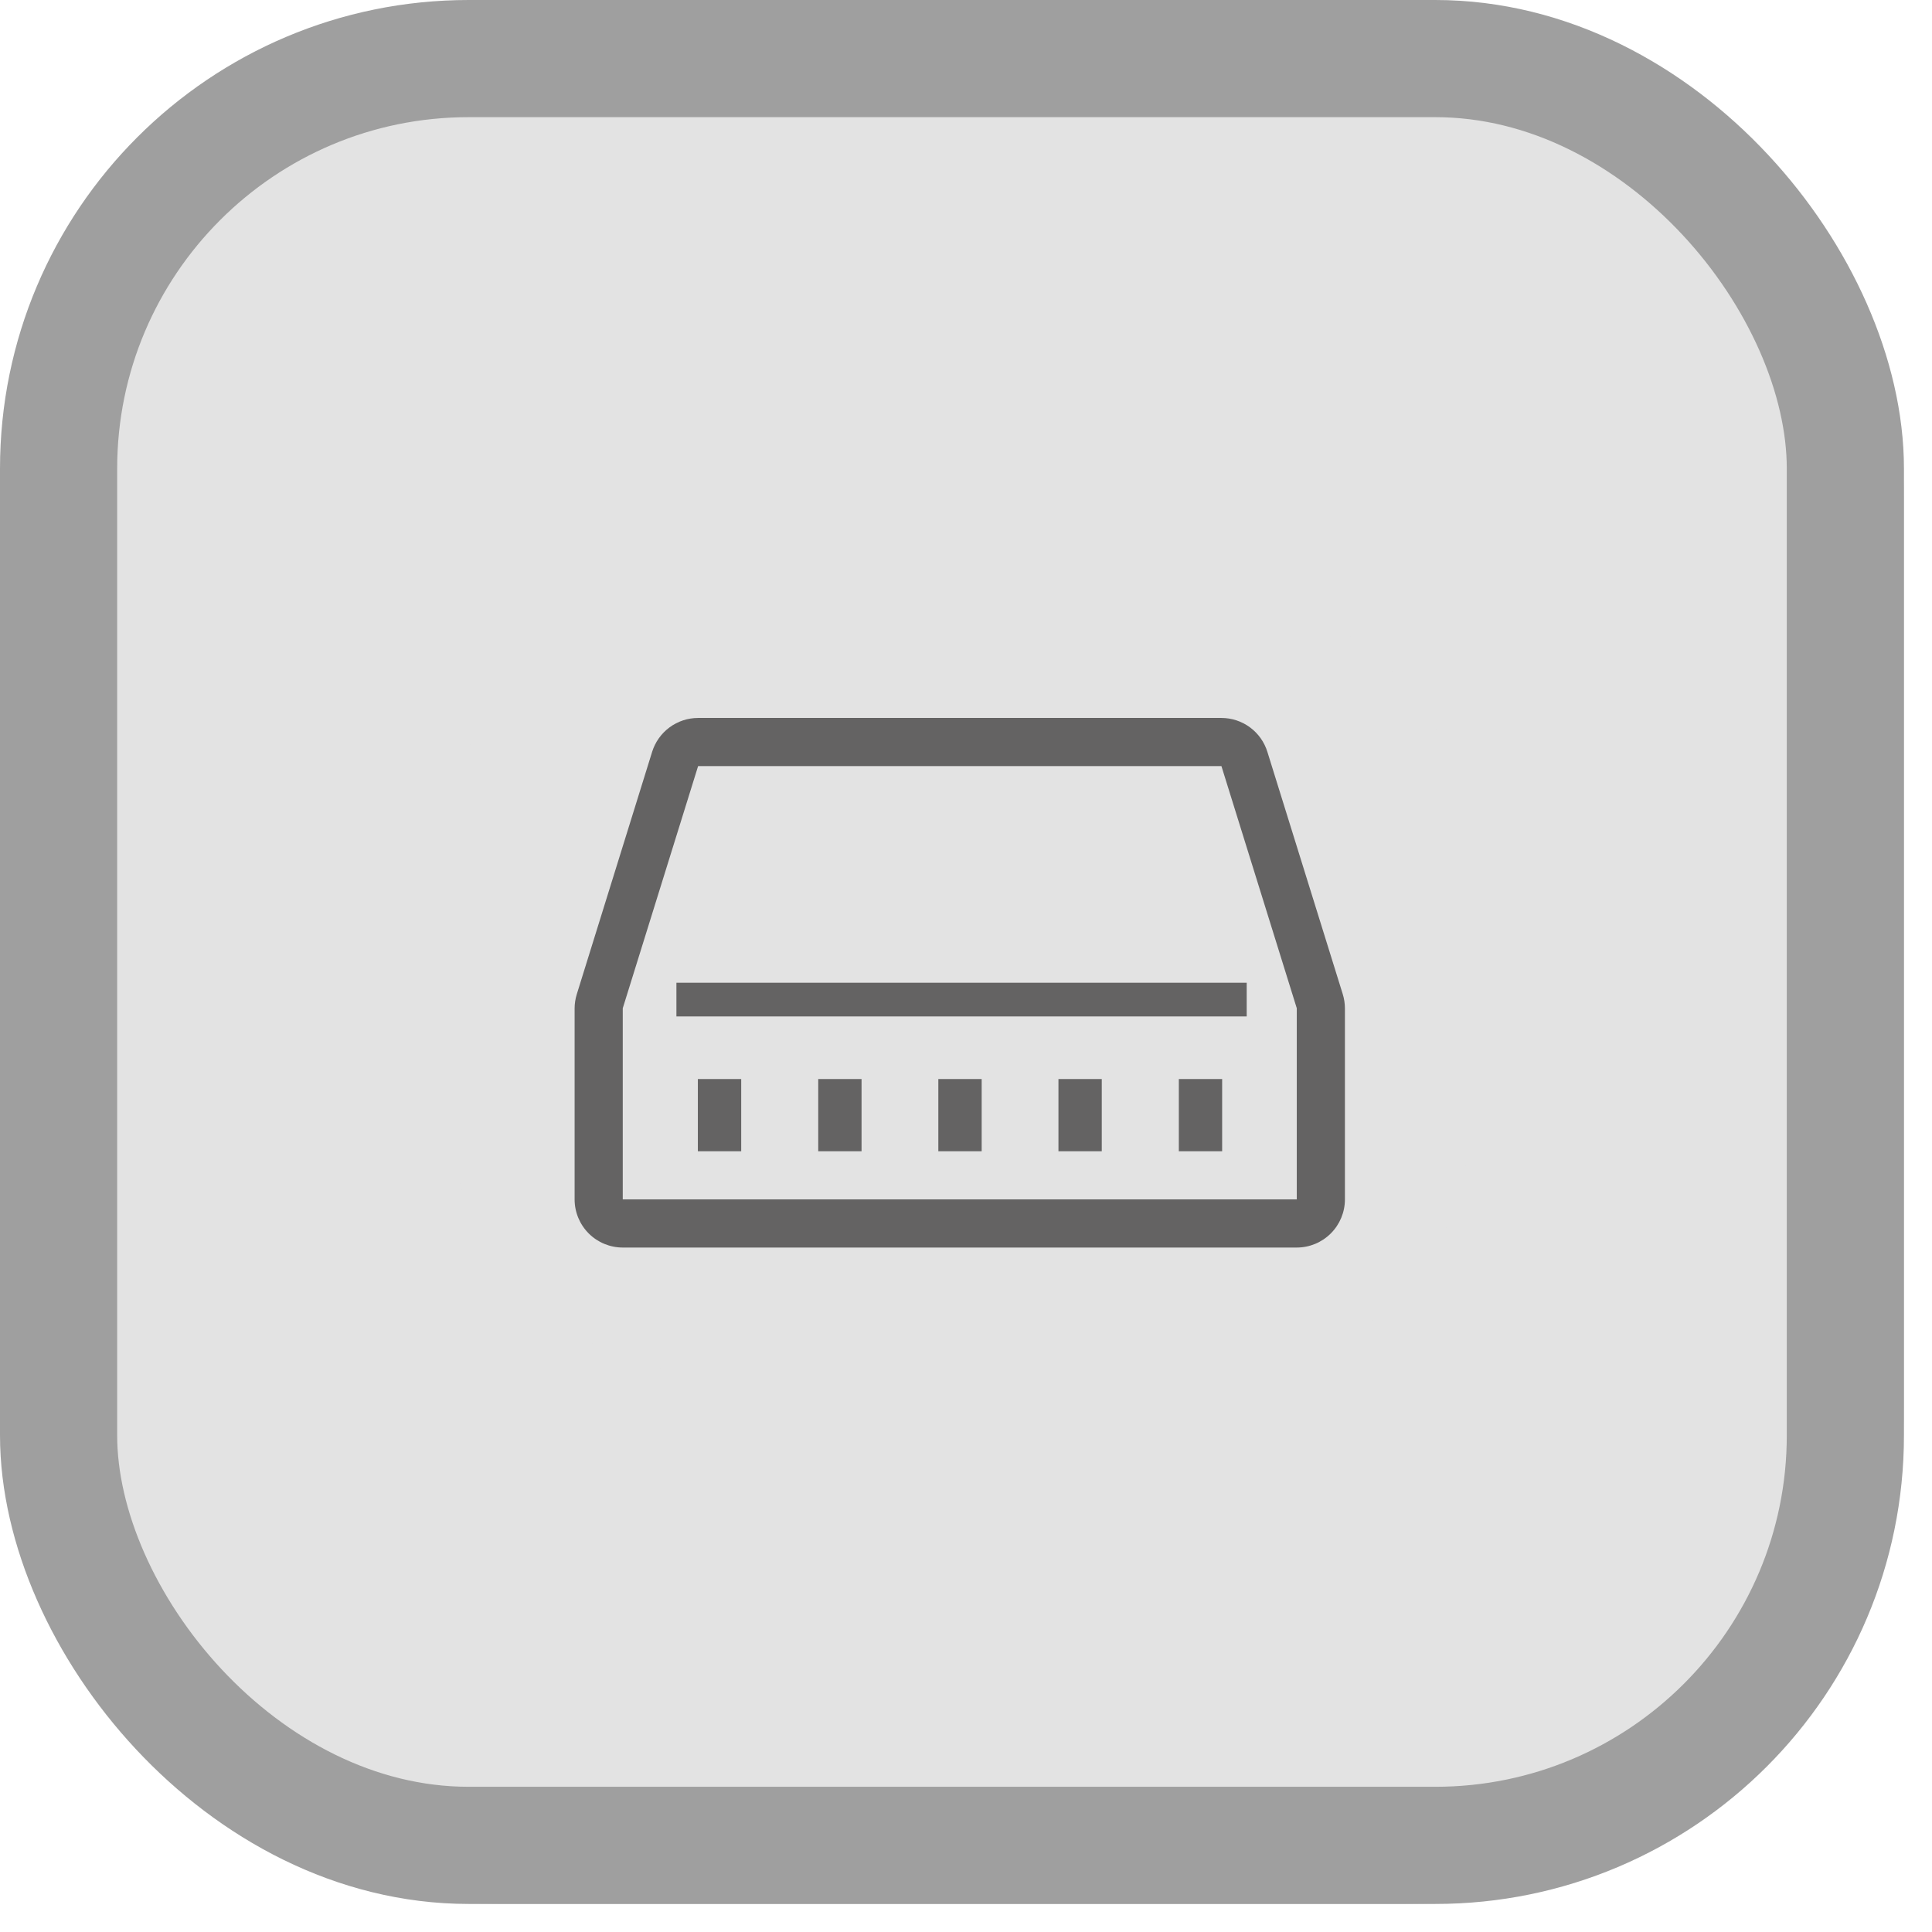 <svg width="62" height="62" viewBox="0 0 62 62" fill="none" xmlns="http://www.w3.org/2000/svg">
<rect width="61.1" height="61.1" rx="16" fill="#E3E3E3"/>
<rect x="1.88" y="1.88" width="57.34" height="57.34" rx="13.16" stroke="#9F9F9F" stroke-width="3.76"/>
<rect x="14.44" y="19.04" width="32.72" height="24.995" rx="8" fill="#E3E3E3"/>
<path fill-rule="evenodd" clip-rule="evenodd" d="M43.09 31.901L40.672 24.129C40.575 23.814 40.379 23.538 40.114 23.342C39.848 23.146 39.527 23.04 39.197 23.04H22.403C22.073 23.04 21.752 23.146 21.486 23.342C21.221 23.538 21.025 23.814 20.927 24.129L18.509 31.908C18.464 32.056 18.44 32.209 18.44 32.364V38.49C18.44 38.9 18.603 39.292 18.892 39.582C19.182 39.872 19.575 40.035 19.985 40.035H41.615C42.024 40.035 42.417 39.872 42.707 39.582C42.997 39.292 43.16 38.9 43.16 38.49V32.356C43.159 32.202 43.136 32.048 43.09 31.901ZM41.615 38.49H19.985V32.356L22.403 24.585H39.197L41.615 32.356V38.49ZM22.395 34.627H23.786V36.945H22.395V34.627ZM27.648 34.627H26.258V36.945H27.648V34.627ZM30.112 34.627H31.503V36.945H30.112V34.627ZM35.357 34.627H33.967V36.945H35.357V34.627ZM37.83 34.627H39.22V36.945H37.83V34.627ZM40.008 31.537H21.707V32.619H40.008V31.537Z" fill="#646363"/>
</svg>
